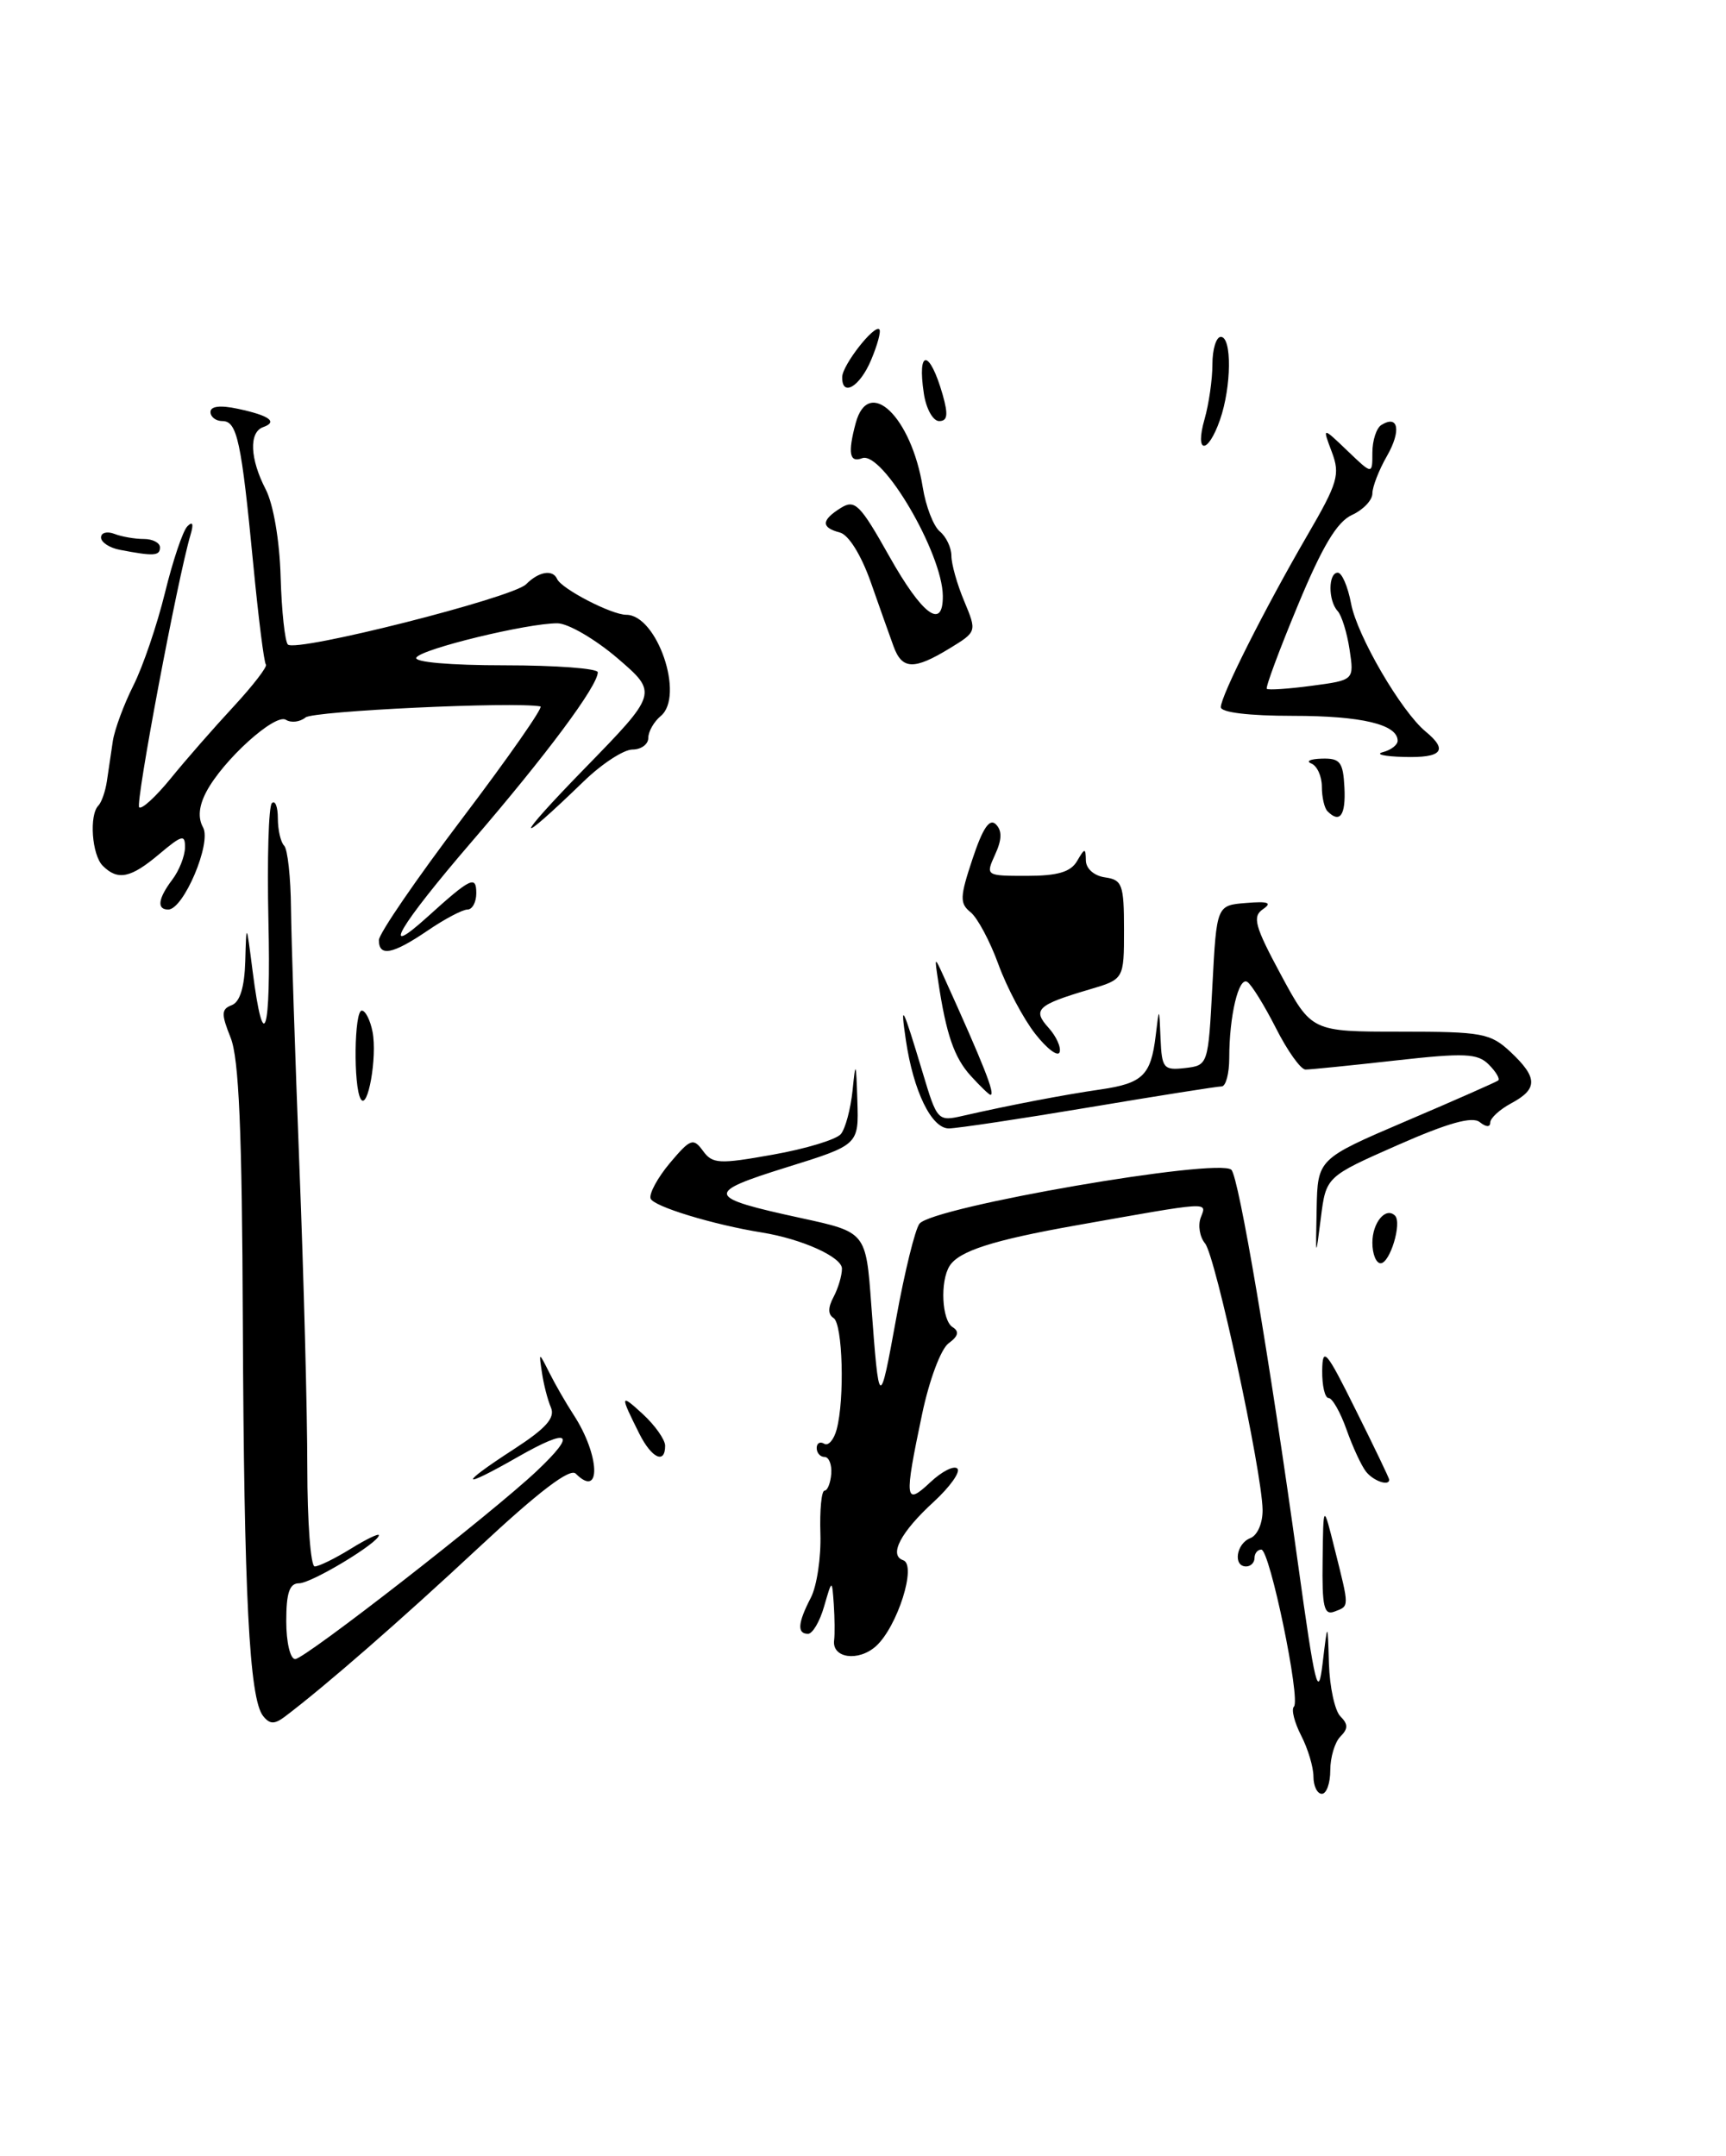 <?xml version="1.0" encoding="UTF-8" standalone="no"?>
<!DOCTYPE svg PUBLIC "-//W3C//DTD SVG 1.1//EN" "http://www.w3.org/Graphics/SVG/1.1/DTD/svg11.dtd" >
<svg xmlns="http://www.w3.org/2000/svg" xmlns:xlink="http://www.w3.org/1999/xlink" version="1.1" viewBox="0 0 205 256">
 <g >
 <path fill="currentColor"
d=" M 156.00 210.95 C 156.00 209.82 155.34 207.63 154.54 206.08 C 153.74 204.52 153.35 202.98 153.68 202.65 C 154.51 201.82 150.81 184.00 149.81 184.00 C 149.36 184.00 149.00 184.45 149.00 185.00 C 149.00 185.55 148.55 186.00 148.00 186.00 C 146.43 186.00 146.83 183.28 148.50 182.64 C 149.35 182.31 149.98 180.86 149.96 179.28 C 149.89 174.68 144.37 149.16 143.13 147.65 C 142.49 146.88 142.26 145.49 142.62 144.56 C 143.34 142.67 143.99 142.63 127.71 145.52 C 117.92 147.26 113.91 148.55 112.79 150.31 C 111.63 152.14 111.86 156.80 113.15 157.59 C 113.96 158.10 113.82 158.66 112.67 159.50 C 111.75 160.17 110.37 163.87 109.52 167.91 C 107.37 178.13 107.46 178.86 110.50 176.00 C 111.87 174.71 113.32 173.98 113.71 174.38 C 114.10 174.77 112.84 176.54 110.91 178.32 C 106.97 181.92 105.53 184.68 107.27 185.26 C 108.92 185.81 106.59 193.15 104.05 195.46 C 101.96 197.34 98.79 196.90 99.07 194.76 C 99.16 194.07 99.14 192.15 99.03 190.50 C 98.82 187.50 98.82 187.50 97.88 190.75 C 97.37 192.54 96.51 194.00 95.97 194.00 C 94.65 194.00 94.75 192.71 96.30 189.72 C 97.02 188.34 97.53 184.92 97.44 182.11 C 97.35 179.30 97.57 177.00 97.93 177.00 C 98.28 177.00 98.64 176.10 98.73 175.00 C 98.81 173.90 98.45 173.00 97.94 173.00 C 97.42 173.00 97.00 172.52 97.00 171.94 C 97.00 171.36 97.40 171.13 97.89 171.43 C 98.37 171.73 99.04 170.97 99.37 169.74 C 100.34 166.13 100.09 157.17 99.00 156.50 C 98.33 156.08 98.33 155.26 99.00 154.01 C 99.55 152.97 100.00 151.46 100.00 150.64 C 100.00 149.26 95.25 147.12 90.50 146.35 C 84.71 145.42 77.58 143.25 77.27 142.31 C 77.08 141.73 78.11 139.83 79.57 138.09 C 82.00 135.21 82.34 135.08 83.49 136.65 C 84.62 138.21 85.40 138.25 91.82 137.10 C 95.71 136.41 99.33 135.31 99.87 134.66 C 100.41 134.01 101.03 131.68 101.26 129.49 C 101.62 125.89 101.68 126.01 101.83 130.72 C 102.00 135.94 102.00 135.94 93.42 138.61 C 83.64 141.66 83.78 142.17 95.17 144.64 C 102.85 146.31 102.85 146.31 103.48 154.90 C 104.41 167.41 104.46 167.44 106.45 156.50 C 107.45 151.00 108.69 145.96 109.21 145.30 C 110.79 143.30 144.68 137.45 146.25 138.90 C 147.13 139.72 150.81 161.45 154.14 185.50 C 156.21 200.42 156.57 201.89 157.09 197.50 C 157.69 192.50 157.69 192.50 157.84 197.55 C 157.93 200.33 158.54 203.14 159.20 203.80 C 160.13 204.73 160.13 205.27 159.20 206.20 C 158.54 206.86 158.00 208.66 158.00 210.20 C 158.00 211.74 157.55 213.00 157.00 213.00 C 156.45 213.00 156.00 212.08 156.00 210.95 Z  M 31.25 203.76 C 29.61 201.72 28.98 189.42 28.84 157.00 C 28.75 134.26 28.38 125.66 27.39 123.21 C 26.26 120.39 26.28 119.83 27.53 119.35 C 28.50 118.98 29.04 117.21 29.13 114.14 C 29.26 109.50 29.26 109.50 30.00 115.29 C 31.32 125.59 32.19 122.83 31.88 109.29 C 31.72 102.02 31.90 95.76 32.29 95.37 C 32.68 94.98 33.00 95.79 33.00 97.17 C 33.00 98.54 33.34 100.01 33.75 100.42 C 34.16 100.83 34.53 104.17 34.56 107.84 C 34.60 111.50 35.05 125.30 35.56 138.50 C 36.08 151.70 36.50 167.79 36.50 174.25 C 36.50 180.71 36.90 186.00 37.38 186.00 C 37.87 186.00 39.78 185.06 41.63 183.92 C 43.48 182.77 45.00 182.04 45.00 182.29 C 45.00 183.18 37.00 188.00 35.52 188.00 C 34.38 188.00 34.00 189.14 34.00 192.50 C 34.00 195.01 34.47 197.00 35.06 197.00 C 36.20 197.00 58.35 179.76 63.75 174.67 C 68.58 170.11 67.70 169.46 61.50 173.00 C 54.61 176.94 54.36 176.40 61.06 172.06 C 64.85 169.60 65.95 168.36 65.44 167.14 C 65.05 166.24 64.57 164.38 64.37 163.00 C 63.99 160.50 63.99 160.50 65.25 163.00 C 65.94 164.38 67.23 166.62 68.13 168.00 C 71.25 172.78 71.44 178.04 68.38 174.98 C 67.69 174.29 63.99 177.11 56.89 183.73 C 47.59 192.40 38.70 200.15 33.88 203.80 C 32.60 204.77 32.05 204.76 31.25 203.76 Z  M 157.09 185.22 C 157.17 178.50 157.17 178.50 158.54 184.00 C 160.28 190.95 160.28 190.68 158.50 191.36 C 157.25 191.84 157.01 190.80 157.09 185.22 Z  M 162.25 174.75 C 161.70 174.06 160.66 171.81 159.93 169.75 C 159.20 167.69 158.24 166.00 157.80 166.00 C 157.36 166.00 157.02 164.54 157.04 162.75 C 157.08 159.84 157.51 160.34 161.04 167.45 C 163.22 171.82 165.00 175.53 165.00 175.70 C 165.00 176.50 163.13 175.86 162.25 174.75 Z  M 75.94 170.25 C 73.61 165.60 73.64 165.42 76.36 167.92 C 77.81 169.26 79.00 170.95 79.00 171.67 C 79.00 173.90 77.40 173.15 75.94 170.25 Z  M 163.00 147.56 C 163.00 145.16 164.59 143.26 165.69 144.35 C 166.54 145.20 165.09 150.00 163.98 150.00 C 163.44 150.00 163.00 148.90 163.00 147.56 Z  M 156.38 143.55 C 156.50 137.61 156.50 137.61 167.00 133.12 C 172.78 130.66 177.70 128.48 177.94 128.30 C 178.18 128.11 177.68 127.26 176.83 126.41 C 175.50 125.07 173.98 125.00 165.68 125.93 C 160.40 126.52 155.62 127.00 155.06 127.00 C 154.49 127.00 152.91 124.78 151.54 122.07 C 150.16 119.36 148.63 116.89 148.14 116.59 C 147.11 115.95 146.00 120.65 146.00 125.62 C 146.00 127.48 145.59 129.00 145.10 129.00 C 144.60 129.00 137.51 130.12 129.35 131.49 C 121.18 132.86 113.69 133.98 112.70 133.99 C 110.64 134.00 108.49 129.59 107.59 123.50 C 106.90 118.83 107.20 119.42 109.58 127.34 C 111.31 133.11 111.37 133.18 114.42 132.48 C 119.95 131.22 126.42 129.98 130.73 129.36 C 135.72 128.63 136.69 127.69 137.26 123.00 C 137.68 119.50 137.68 119.50 137.84 123.32 C 137.99 126.86 138.20 127.11 140.75 126.82 C 143.49 126.50 143.50 126.48 144.00 117.00 C 144.50 107.50 144.50 107.50 148.00 107.22 C 150.65 107.00 151.13 107.19 150.00 107.96 C 148.72 108.84 149.02 109.96 152.14 115.75 C 155.78 122.50 155.78 122.50 166.31 122.50 C 176.07 122.50 177.02 122.68 179.42 124.92 C 182.65 127.96 182.67 129.30 179.50 131.00 C 178.12 131.74 177.00 132.77 177.00 133.29 C 177.00 133.87 176.50 133.84 175.75 133.24 C 174.87 132.53 171.99 133.33 166.00 135.97 C 157.50 139.72 157.50 139.72 156.88 144.61 C 156.26 149.50 156.26 149.50 156.38 143.55 Z  M 42.84 130.49 C 41.96 128.97 42.07 120.00 42.97 120.00 C 43.41 120.00 43.98 121.14 44.25 122.53 C 44.82 125.51 43.68 131.94 42.84 130.49 Z  M 115.30 127.75 C 113.33 125.58 112.38 122.84 111.43 116.50 C 110.98 113.54 110.99 113.53 112.11 116.00 C 116.82 126.39 118.25 130.00 117.64 130.00 C 117.48 130.00 116.43 128.99 115.30 127.75 Z  M 122.95 122.75 C 121.55 120.96 119.58 117.25 118.58 114.50 C 117.58 111.75 116.09 108.97 115.28 108.32 C 113.97 107.27 114.00 106.51 115.51 101.98 C 116.72 98.34 117.53 97.13 118.28 97.88 C 119.03 98.63 119.01 99.69 118.19 101.47 C 117.05 103.99 117.06 104.00 121.97 104.00 C 125.61 104.00 127.17 103.54 127.92 102.25 C 128.85 100.66 128.94 100.65 128.97 102.18 C 128.99 103.15 129.95 104.00 131.25 104.18 C 133.29 104.47 133.50 105.04 133.50 110.39 C 133.50 116.28 133.50 116.28 129.39 117.49 C 123.19 119.32 122.59 119.89 124.54 122.04 C 125.45 123.05 126.05 124.36 125.85 124.94 C 125.66 125.52 124.35 124.54 122.95 122.75 Z  M 45.00 111.63 C 45.00 110.87 49.47 104.35 54.94 97.13 C 60.41 89.91 64.57 83.94 64.19 83.88 C 60.99 83.30 37.23 84.42 36.29 85.19 C 35.63 85.73 34.58 85.86 33.96 85.47 C 32.66 84.67 26.48 90.27 24.50 94.03 C 23.61 95.73 23.49 97.12 24.12 98.25 C 25.15 100.10 21.80 108.00 19.98 108.00 C 18.59 108.00 18.77 106.69 20.47 104.44 C 21.28 103.37 21.95 101.67 21.97 100.66 C 22.00 99.04 21.63 99.13 18.92 101.41 C 15.52 104.28 13.99 104.59 12.20 102.80 C 10.91 101.51 10.57 96.77 11.69 95.65 C 12.06 95.27 12.52 93.96 12.70 92.73 C 12.88 91.50 13.20 89.38 13.40 88.00 C 13.61 86.62 14.71 83.65 15.84 81.40 C 16.98 79.14 18.66 74.19 19.59 70.40 C 20.52 66.60 21.71 63.05 22.25 62.50 C 22.89 61.85 23.02 62.19 22.63 63.50 C 21.11 68.59 16.06 95.39 16.53 95.86 C 16.82 96.15 18.50 94.61 20.27 92.44 C 22.03 90.27 25.39 86.43 27.73 83.91 C 30.07 81.38 31.80 79.13 31.58 78.91 C 31.36 78.68 30.69 73.33 30.08 67.00 C 28.67 52.34 28.16 50.00 26.42 50.00 C 25.64 50.00 25.00 49.51 25.00 48.92 C 25.00 48.23 26.16 48.09 28.25 48.54 C 32.01 49.34 33.03 50.09 31.25 50.72 C 29.55 51.33 29.68 54.48 31.56 58.11 C 32.47 59.88 33.21 64.18 33.33 68.50 C 33.45 72.56 33.84 76.17 34.19 76.53 C 35.16 77.49 60.86 70.99 62.48 69.38 C 63.99 67.86 65.65 67.58 66.17 68.75 C 66.69 69.92 72.63 73.00 74.38 73.00 C 78.05 73.00 81.34 82.64 78.48 85.02 C 77.67 85.69 77.00 86.86 77.00 87.62 C 77.00 88.38 76.15 89.00 75.12 89.00 C 74.08 89.00 71.49 90.69 69.36 92.75 C 60.99 100.85 60.98 99.93 69.33 91.36 C 78.16 82.30 78.16 82.30 73.33 78.15 C 70.67 75.88 67.46 74.01 66.20 74.01 C 62.63 74.00 50.09 77.04 49.45 78.08 C 49.12 78.62 53.44 79.00 59.94 79.00 C 66.02 79.00 71.00 79.37 71.00 79.83 C 71.00 81.44 64.90 89.64 56.03 99.94 C 47.43 109.93 44.95 114.13 50.76 108.88 C 55.90 104.23 56.57 103.90 56.57 106.06 C 56.57 107.12 56.10 108.00 55.52 108.00 C 54.94 108.00 52.81 109.12 50.79 110.50 C 46.64 113.32 45.00 113.64 45.00 111.63 Z  M 157.67 96.33 C 157.30 95.97 157.00 94.65 157.00 93.42 C 157.00 92.18 156.44 90.94 155.75 90.66 C 155.06 90.38 155.62 90.12 157.00 90.08 C 159.17 90.02 159.52 90.47 159.68 93.50 C 159.85 96.82 159.14 97.81 157.67 96.33 Z  M 164.25 89.31 C 165.21 89.06 166.00 88.45 166.00 87.96 C 166.00 86.02 161.73 85.00 153.57 85.00 C 148.36 85.00 145.00 84.60 145.00 83.97 C 145.00 82.62 150.20 72.30 155.27 63.57 C 158.91 57.32 159.19 56.34 158.18 53.66 C 157.05 50.67 157.05 50.67 160.03 53.52 C 163.00 56.37 163.00 56.37 163.00 53.75 C 163.00 52.30 163.48 50.82 164.07 50.46 C 166.10 49.20 166.45 51.15 164.73 54.15 C 163.78 55.80 163.00 57.81 163.00 58.60 C 163.00 59.39 161.91 60.54 160.57 61.15 C 158.80 61.96 157.06 64.86 154.15 71.87 C 151.95 77.16 150.29 81.62 150.46 81.79 C 150.63 81.96 153.03 81.80 155.80 81.43 C 160.84 80.76 160.84 80.76 160.29 77.13 C 159.99 75.13 159.35 73.07 158.87 72.55 C 157.73 71.31 157.75 68.00 158.89 68.00 C 159.38 68.00 160.09 69.65 160.47 71.67 C 161.18 75.48 166.43 84.48 169.33 86.87 C 172.04 89.10 171.27 90.01 166.75 89.88 C 164.41 89.82 163.29 89.56 164.25 89.31 Z  M 106.13 76.75 C 105.68 75.51 104.45 72.07 103.41 69.09 C 102.27 65.88 100.79 63.50 99.75 63.23 C 97.50 62.64 97.53 61.77 99.87 60.31 C 101.54 59.27 102.15 59.88 105.62 66.05 C 109.55 73.04 112.02 74.86 111.98 70.75 C 111.93 65.68 104.78 53.49 102.39 54.41 C 100.89 54.98 100.68 53.80 101.63 50.25 C 103.15 44.59 108.25 49.48 109.60 57.88 C 109.96 60.12 110.87 62.48 111.62 63.10 C 112.38 63.73 113.00 65.03 113.00 66.00 C 113.00 66.97 113.68 69.39 114.52 71.38 C 116.03 75.01 116.03 75.01 112.77 77.00 C 108.55 79.57 107.14 79.52 106.13 76.75 Z  M 14.25 65.29 C 13.01 65.06 12.00 64.39 12.00 63.82 C 12.00 63.25 12.71 63.06 13.58 63.39 C 14.45 63.73 16.03 64.00 17.08 64.00 C 18.14 64.00 19.00 64.45 19.00 65.00 C 19.00 66.02 18.25 66.06 14.25 65.29 Z  M 143.07 49.76 C 143.58 47.97 144.00 45.05 144.00 43.26 C 144.00 41.47 144.45 40.00 145.00 40.00 C 146.33 40.00 146.27 45.92 144.90 49.85 C 143.45 54.01 141.87 53.93 143.07 49.76 Z  M 109.73 46.75 C 108.91 41.38 110.41 41.46 111.96 46.86 C 112.64 49.25 112.54 50.00 111.54 50.00 C 110.82 50.00 110.00 48.54 109.73 46.75 Z  M 100.03 44.75 C 100.07 43.33 103.84 38.51 104.44 39.11 C 104.66 39.32 104.22 40.96 103.46 42.75 C 102.12 45.95 99.97 47.20 100.03 44.75 Z "/>
</g>
</svg>